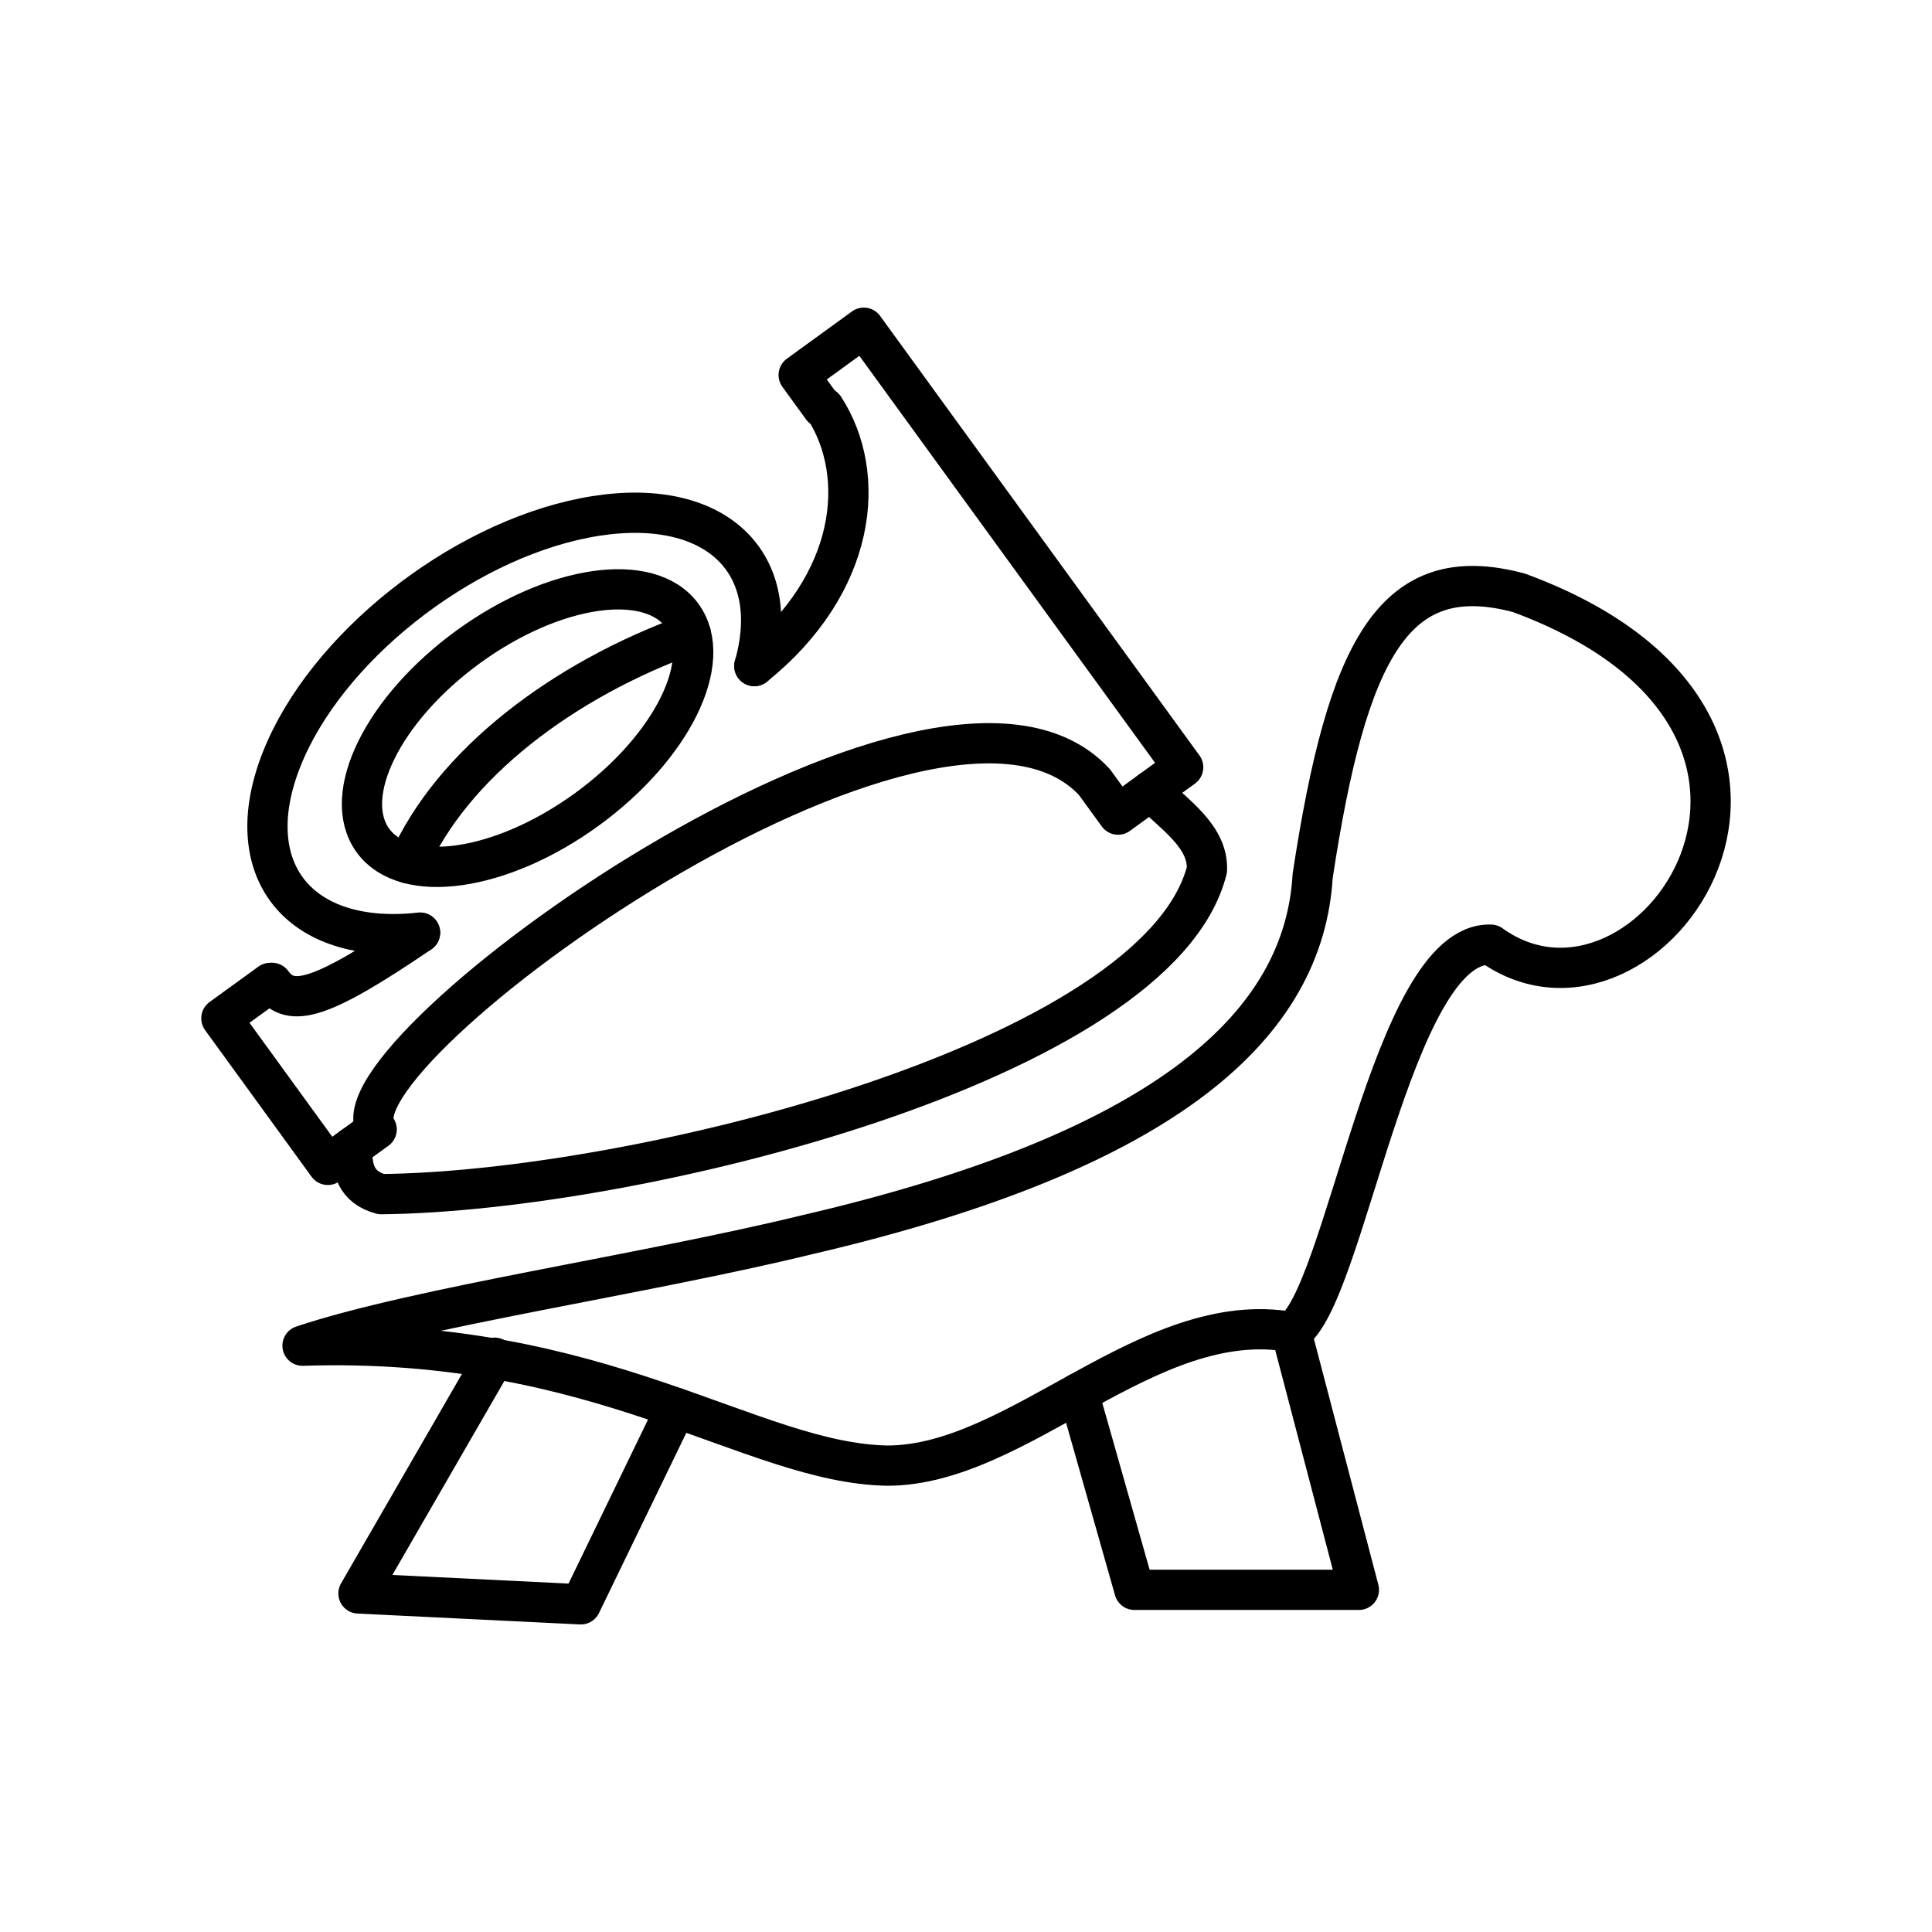 <svg xmlns="http://www.w3.org/2000/svg" width="3em" height="3em" viewBox="0 0 48 48"><path fill="none" stroke="currentColor" stroke-linecap="round" stroke-linejoin="round" d="M17.163 15.747c-3.181 1.143-5.942 3.243-7.017 5.703m18.441-1.8c.603.6 1.431 1.133 1.399 1.96c-1.198 4.749-14.155 7.997-20.516 8.058c-.636-.173-.736-.638-.719-1.168"/><path fill="none" stroke="currentColor" stroke-linecap="round" stroke-linejoin="round" d="M6.714 24.42L5.5 25.3l2.645 3.641l1.213-.881c-1.322-1.82 13.896-12.878 17.832-8.63l.588.809l1.618-1.176l-7.935-10.921l-1.618 1.175l.588.81"/><path fill="none" stroke="currentColor" stroke-linecap="round" stroke-linejoin="round" d="M20.476 10.127c1.09 1.683.81 4.37-1.735 6.421m-8.305 6.624c-2.476 1.685-3.218 1.88-3.678 1.247"/><path fill="none" stroke="currentColor" stroke-linecap="round" stroke-linejoin="round" d="M10.436 23.171c-3.015.33-4.526-1.561-3.44-4.305s4.39-5.378 7.518-5.996c3.128-.617 4.986.999 4.227 3.678"/><path fill="none" stroke="currentColor" stroke-linecap="round" stroke-linejoin="round" d="M16.95 15.298c.812 1.117-.25 3.272-2.373 4.814q0 0 0 0c-2.122 1.542-4.5 1.886-5.312.77c-.811-1.118.251-3.273 2.373-4.815q0 0 0 0c2.123-1.542 4.5-1.886 5.312-.77M7.516 33.433c2.856-.956 8.468-1.763 12.551-2.76c9.032-2.104 12.33-5.26 12.546-8.914c.86-5.646 2.026-7.86 5.126-7.03c8.977 3.313 3.213 11.556-.7 8.741c-2.467-.091-3.629 8.859-4.956 9.623c-3.543-.63-6.768 3.32-10.037 3.32c-3.395-.06-7.068-3.222-14.53-2.98"/><path fill="none" stroke="currentColor" stroke-linecap="round" stroke-linejoin="round" d="m32.082 33.094l1.679 6.405h-5.577l-1.388-4.891m-10 .371l-2.365 4.88l-5.525-.27l3.381-5.857"/></svg>
